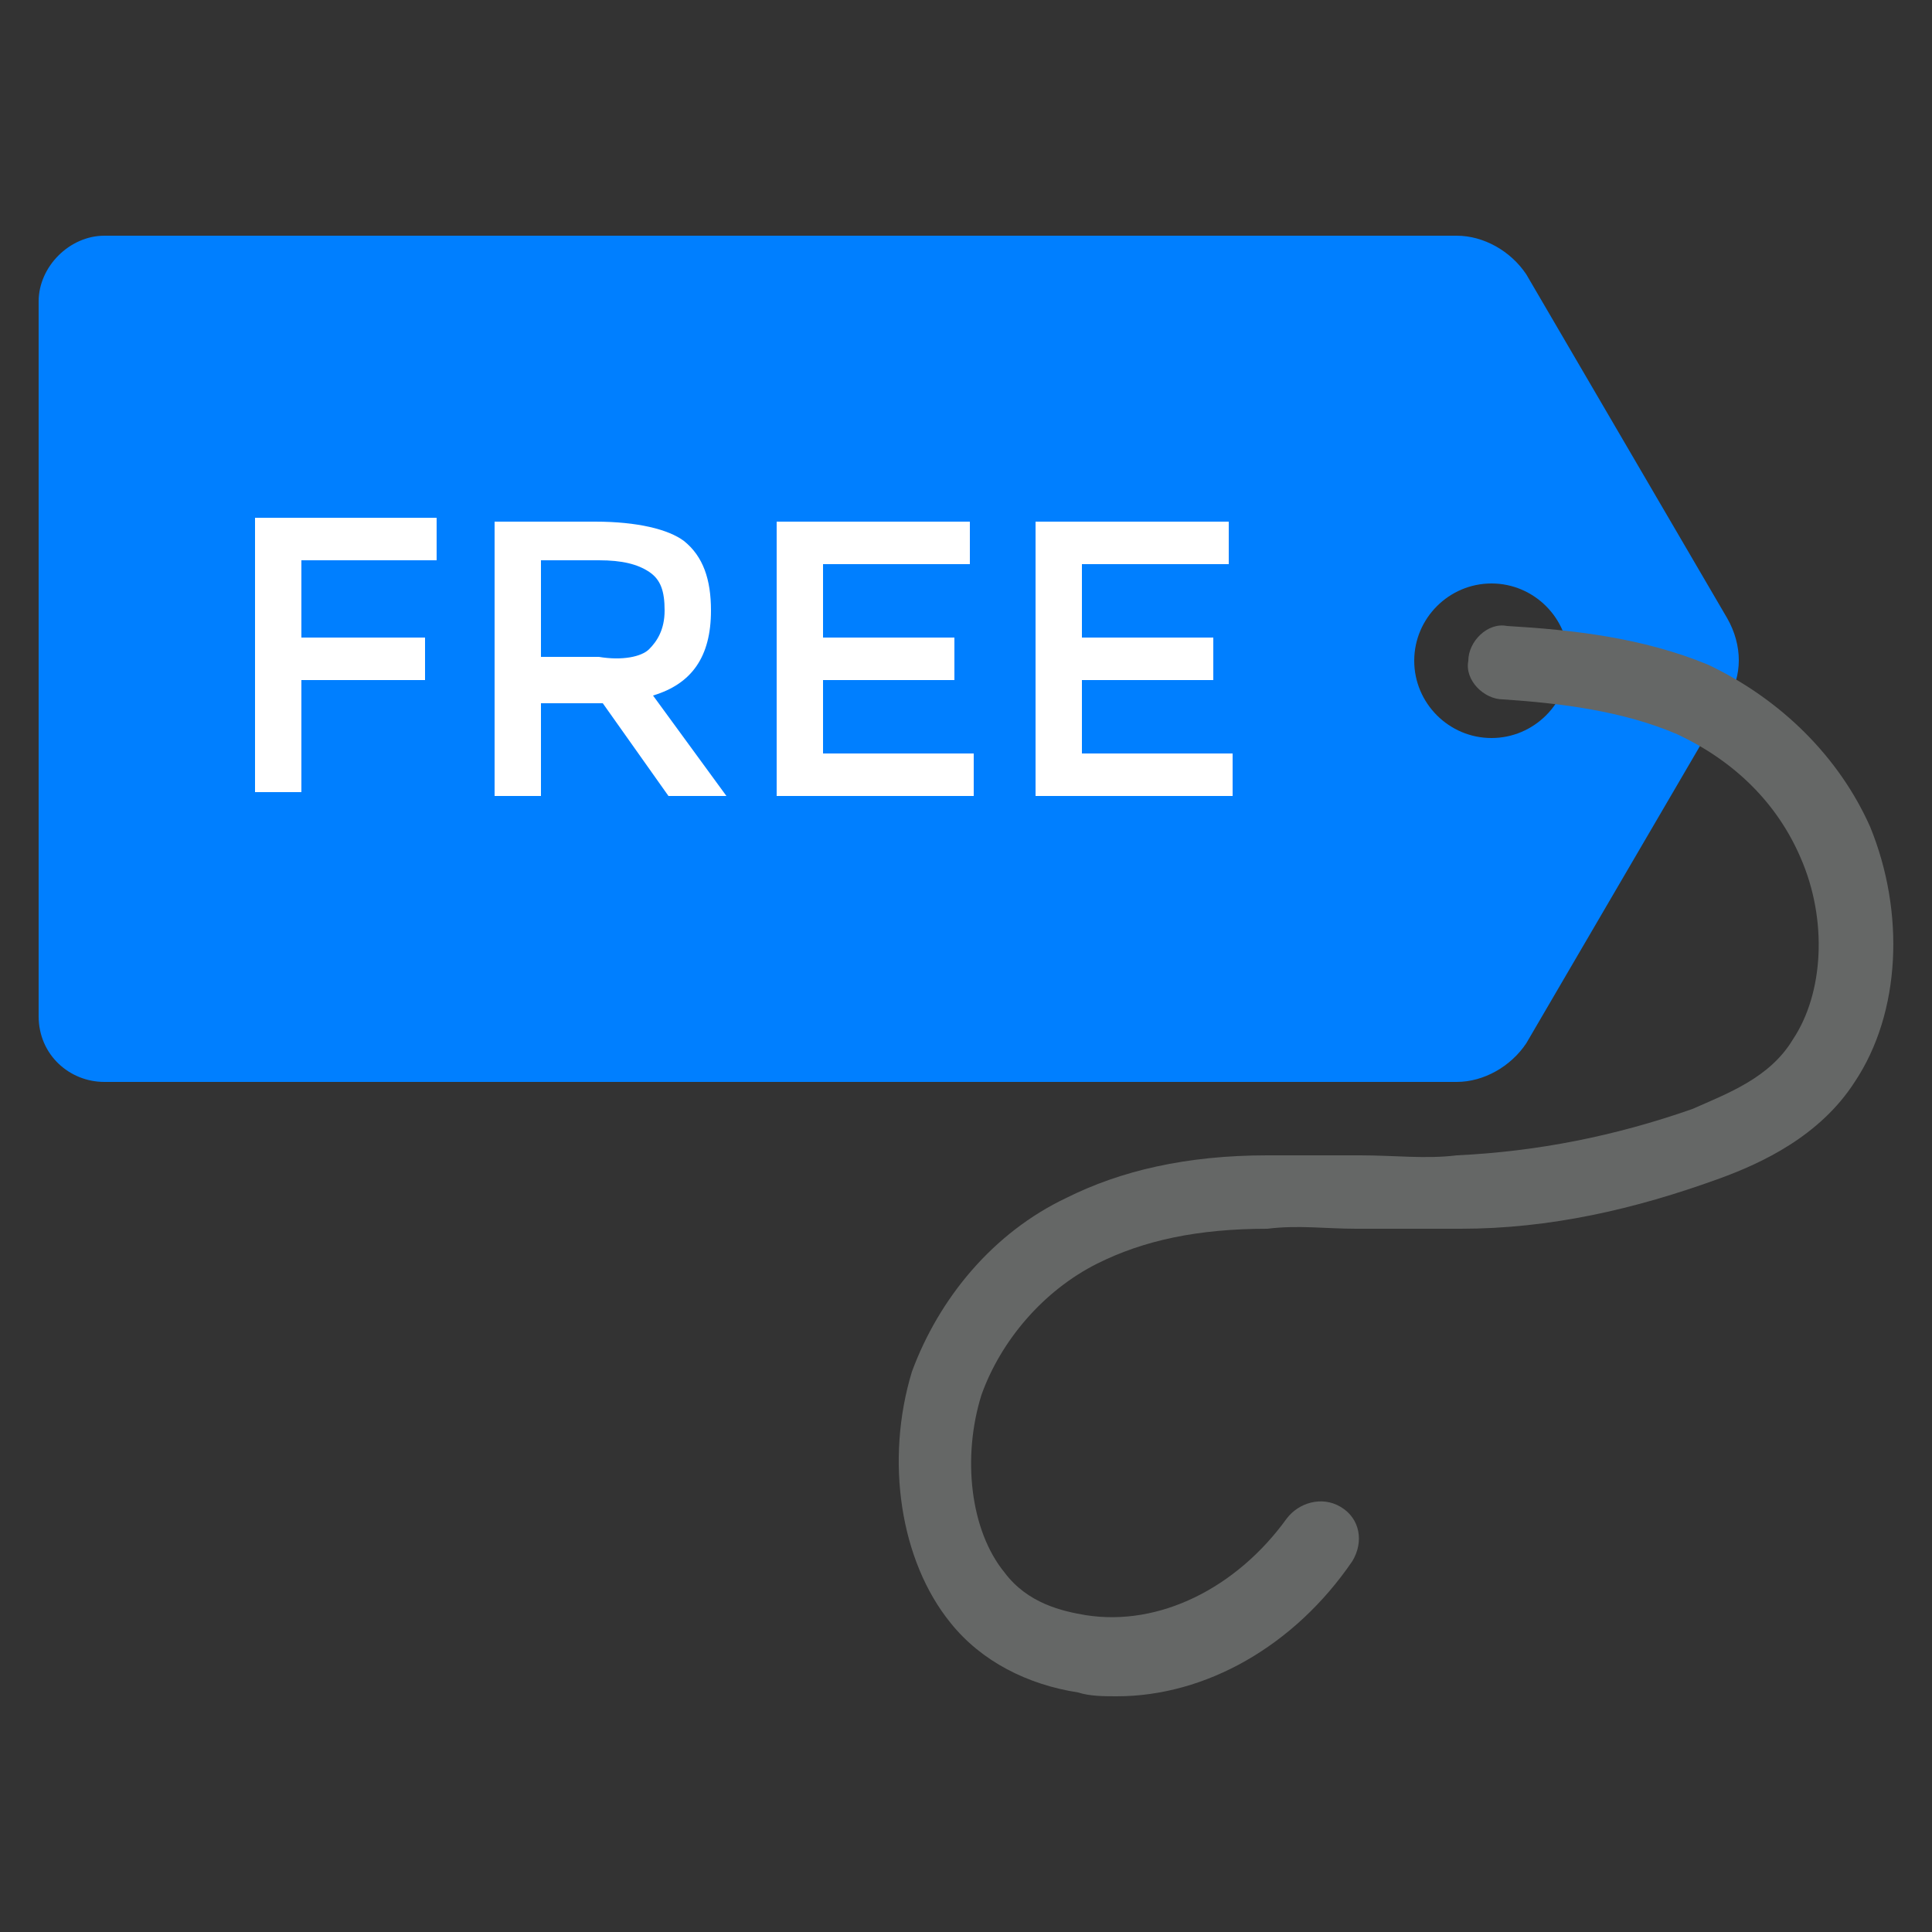 <svg width="50" height="50" xmlns="http://www.w3.org/2000/svg">

 <rect width="100%" height="100%" fill="#333333" stroke="none"/>

 <g>
  <title>background</title>
  <rect fill="none" id="canvas_background" height="402" width="582" y="-1" x="-1"/>
 </g>
 <g>
  <title>Layer 1</title>
  <path fill="#007fff" id="svg_3" d="m44.7,16l-5.2,-8.9c-0.4,-0.6 -1.1,-1 -1.8,-1l-35,0c-0.9,0 -1.7,0.8 -1.7,1.7l0,18.5c0,1 0.8,1.7 1.7,1.7l35,0c0.7,0 1.4,-0.4 1.8,-1l5.2,-8.9c0.4,-0.6 0.4,-1.4 0,-2.1zm-6.1,3.1c-1.1,0 -2,-0.9 -2,-2s0.9,-2 2,-2c1.1,0 2,0.9 2,2s-0.9,2 -2,2z" class="st0"/>
  <path fill="#656766" id="svg_5" d="m28.9,43.9c-0.3,0 -0.7,0 -1,-0.1c-1.3,-0.2 -2.5,-0.8 -3.3,-1.8c-1.3,-1.6 -1.7,-4.2 -1,-6.5c0.7,-1.9 2.1,-3.6 4,-4.5c1.4,-0.7 3.1,-1.1 5.2,-1.1c0.8,0 1.6,0 2.4,0c0.9,0 1.7,0.1 2.5,0c2.1,-0.1 4.1,-0.5 6.1,-1.2c0.9,-0.4 2,-0.8 2.6,-1.8c0.8,-1.2 0.9,-3.1 0.2,-4.7c-0.6,-1.4 -1.7,-2.5 -3.2,-3.2c-1.4,-0.6 -3,-0.8 -4.5,-0.9c-0.5,0 -1,-0.5 -0.9,-1c0,-0.5 0.5,-1 1,-0.9c1.7,0.1 3.5,0.3 5.2,1c1.9,0.9 3.4,2.4 4.2,4.2c0.9,2.2 0.8,4.8 -0.4,6.6c-0.9,1.4 -2.4,2.1 -3.5,2.5c-2.2,0.8 -4.4,1.3 -6.7,1.3c-0.9,0 -1.8,0 -2.7,0c-0.8,0 -1.5,-0.1 -2.3,0c-1.8,0 -3.2,0.3 -4.4,0.9c-1.4,0.7 -2.5,2 -3,3.4c-0.5,1.6 -0.3,3.5 0.6,4.6c0.6,0.8 1.5,1 2.1,1.1c1.9,0.3 3.9,-0.7 5.2,-2.5c0.3,-0.4 0.9,-0.6 1.4,-0.3s0.6,0.9 0.3,1.4c-1.5,2.2 -3.8,3.5 -6.1,3.5z" class="st1"/>
  <path fill="#ffffff" id="svg_7" d="m7.8,14.6l0,1.9l3.2,0l0,1.1l-3.2,0l0,2.9l-1.2,0l0,-7.1l4.7,0l0,1.1l-3.5,0l0,0.1z" class="st2"/>
  <path fill="#ffffff" id="svg_8" d="m18.4,15.8c0,1.2 -0.5,1.9 -1.5,2.2l1.9,2.6l-1.5,0l-1.7,-2.4l-1.6,0l0,2.4l-1.2,0l0,-7.1l2.6,0c1.1,0 1.9,0.2 2.3,0.5c0.5,0.4 0.7,1 0.7,1.8zm-1.6,1c0.2,-0.2 0.4,-0.5 0.4,-1c0,-0.5 -0.1,-0.8 -0.4,-1c-0.3,-0.2 -0.7,-0.3 -1.3,-0.3l-1.5,0l0,2.5l1.5,0c0.6,0.1 1.1,0 1.3,-0.2z" class="st2"/>
  <path fill="#ffffff" id="svg_9" d="m25.1,13.5l0,1.1l-3.8,0l0,1.9l3.4,0l0,1.1l-3.4,0l0,1.9l3.9,0l0,1.1l-5.1,0l0,-7.1l5,0z" class="st2"/>
  <path fill="#ffffff" id="svg_10" d="m31.8,13.5l0,1.1l-3.8,0l0,1.9l3.4,0l0,1.1l-3.4,0l0,1.9l3.9,0l0,1.1l-5.1,0l0,-7.1l5,0z" class="st2"/>
 </g>
</svg>